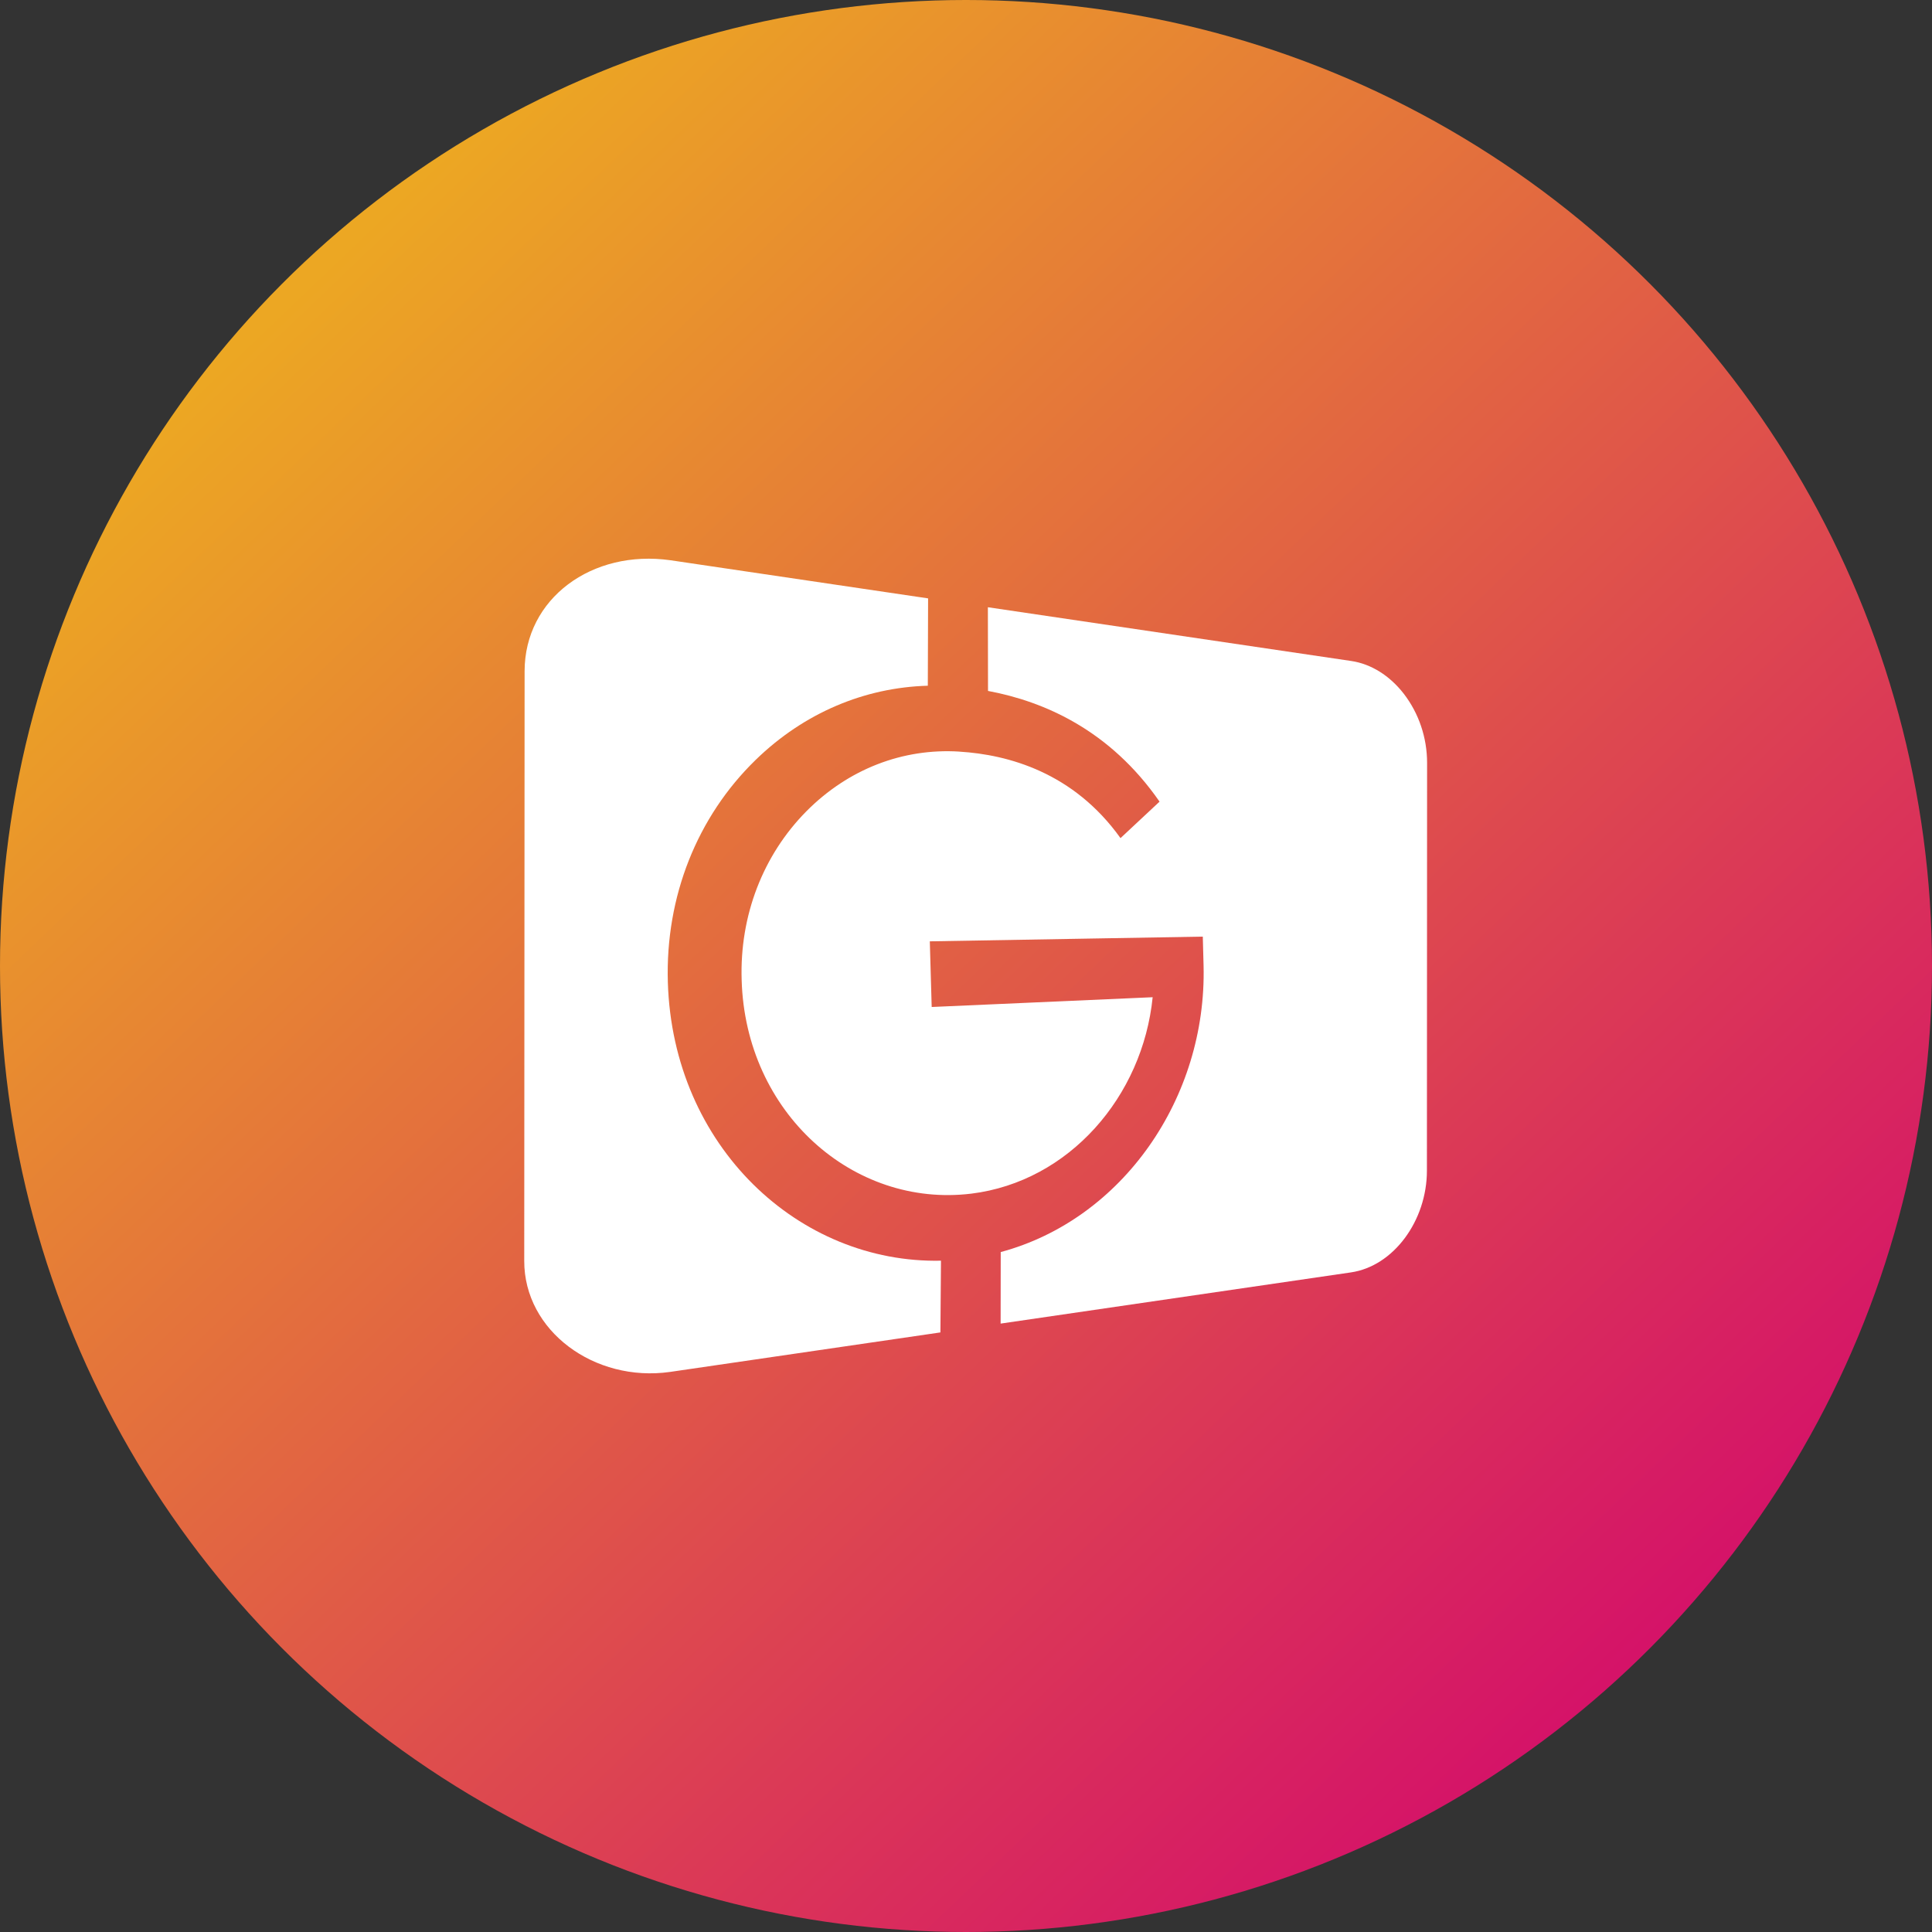 <?xml version="1.0" encoding="utf-8"?>
<!-- Generator: Adobe Illustrator 16.0.3, SVG Export Plug-In . SVG Version: 6.00 Build 0)  -->
<!DOCTYPE svg PUBLIC "-//W3C//DTD SVG 1.1//EN" "http://www.w3.org/Graphics/SVG/1.1/DTD/svg11.dtd">
<svg version="1.1" xmlns="http://www.w3.org/2000/svg" xmlns:xlink="http://www.w3.org/1999/xlink" x="0px" y="0px" width="200px"
	 height="200px" viewBox="0 0 200 200" enable-background="new 0 0 200 200" xml:space="preserve">
<rect x="0" y="0" width="200" height="200" fill="#333333" stroke="none"/>
<g id="圖層_2">
	<linearGradient id="SVGID_1_" gradientUnits="userSpaceOnUse" x1="32.131" y1="28.9" x2="168.631" y2="171.899">
		<stop  offset="0" style="stop-color:#ECA723"/>
		<stop  offset="1" style="stop-color:#D51368"/>
	</linearGradient>
	<circle fill="url(#SVGID_1_)" cx="100" cy="100" r="100"/>
</g>
<g id="圖層_1">
	<g>
		<path fill="#FFFFFF" d="M97.409,130.507c-14.685,0.311-27.754-11.806-28.274-28.817c-0.267-8.882,3.04-17.146,9.102-23.038
			c5.025-4.881,11.296-7.483,17.81-7.666l0.029-9.042L69.42,57.999c-8.141-1.157-15.108,3.965-15.113,11.478l-0.038,61.042
			c-0.021,7.243,7.257,12.612,15.096,11.502l27.986-4.089L97.409,130.507z"/>
		<path fill="#FFFFFF" d="M145.322,71.82c-1.463-1.886-3.398-3.096-5.451-3.396l-37.606-5.563l0,0l0.014,8.664
			c5.807,1.086,12.608,4.042,17.757,11.46l-4.042,3.777c-4.869-6.813-11.641-8.641-16.663-8.952c-0.023-0.006-0.03,0-0.035-0.006
			c-5.821-0.358-11.466,1.792-15.819,6.179c-4.481,4.529-6.914,10.784-6.701,17.463c0.393,13.77,11.565,23.603,23.753,22.121
			c0,0,0.012-0.012,0.012,0c10.141-1.25,17.751-10.063,18.782-20.335l-22.875,1.011l-0.194-6.797l28.259-0.488l0.081,3.02
			c0.335,13.646-8.375,26.245-20.999,29.634l-0.011,7.406l36.25-5.298c4.414-0.634,7.88-5.345,7.88-10.537l0.018-42.222
			C147.73,76.366,146.879,73.84,145.322,71.82z"/>
	</g>
</g>
</svg>
